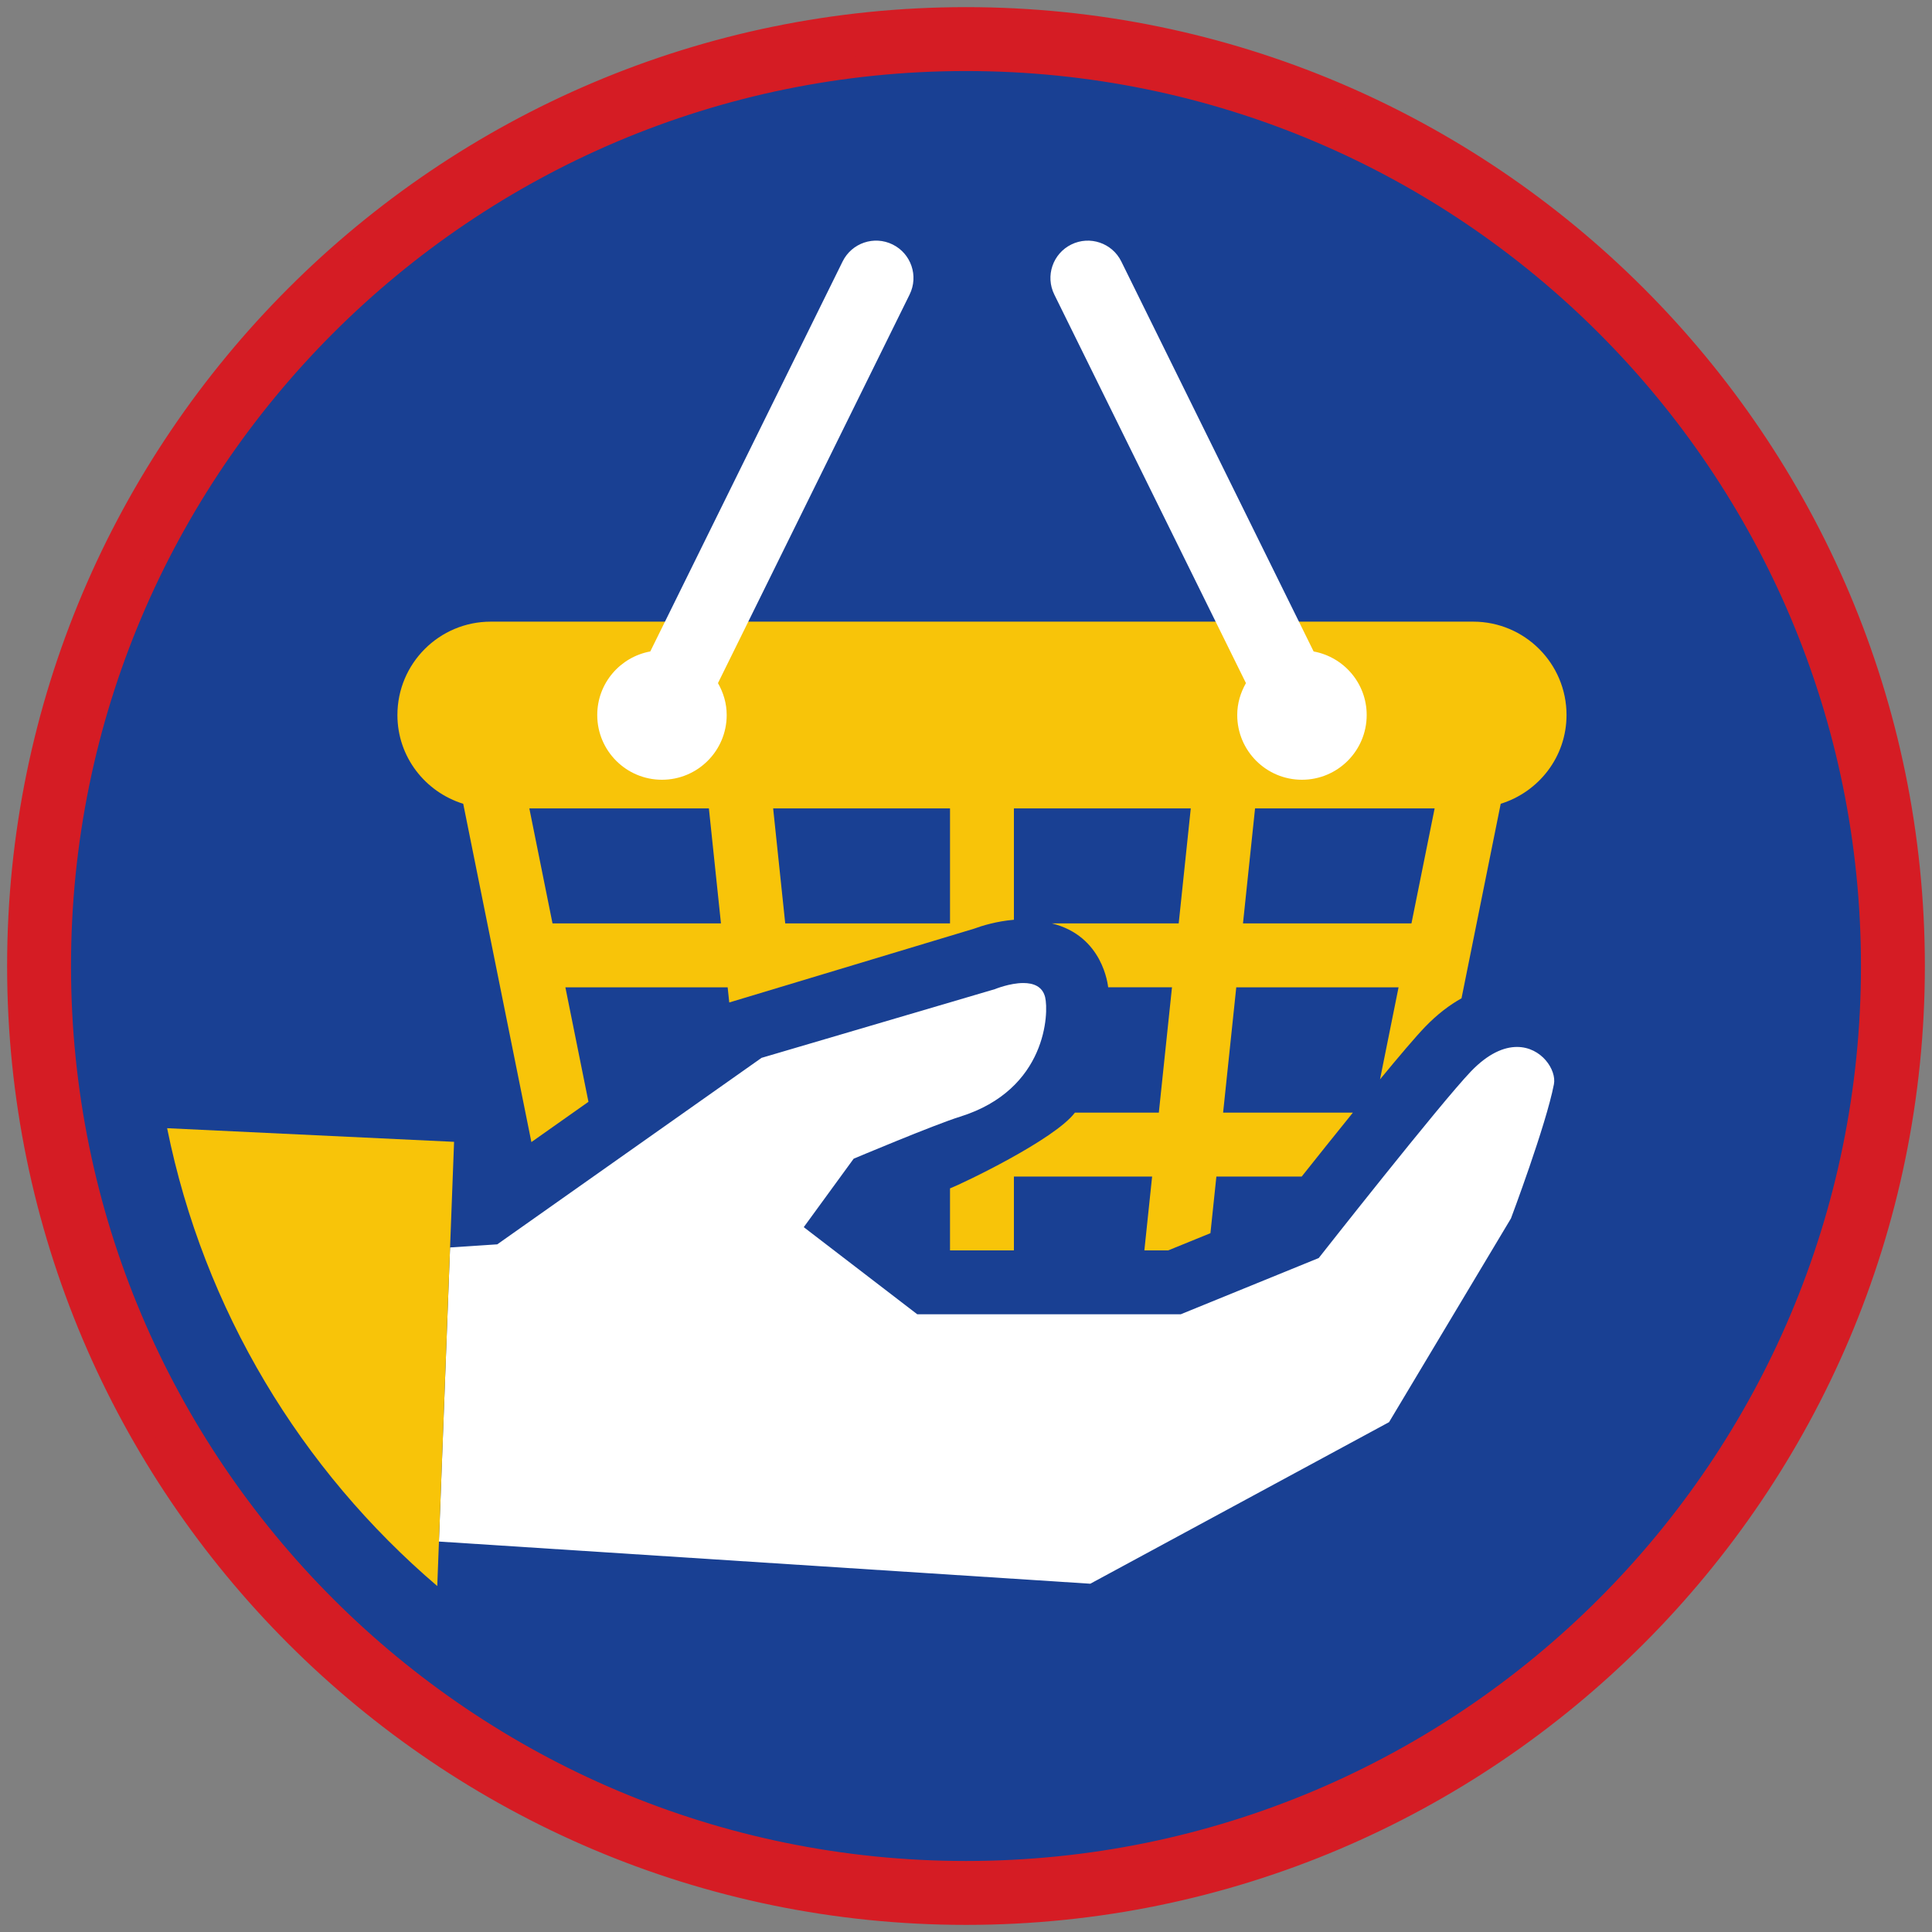 <?xml version="1.0" encoding="iso-8859-1"?>
<!-- Generator: Adobe Illustrator 22.1.0, SVG Export Plug-In . SVG Version: 6.00 Build 0)  -->
<svg version="1.1" xmlns="http://www.w3.org/2000/svg" xmlns:xlink="http://www.w3.org/1999/xlink" x="0px" y="0px"
	 viewBox="0 0 90.709 90.709" style="enable-background:new 0 0 90.709 90.709;" xml:space="preserve">
<rect x="0" y="0" width="90.709" height="90.709" fill="#808080" stroke="none"/>
<g id="ratownik-1">
	<g>
		<g>
			<path style="fill:#194093;" d="M45.354,88.874c-23.997,0-43.52-19.522-43.52-43.52S21.357,1.834,45.354,1.834
				s43.52,19.523,43.52,43.521S69.351,88.874,45.354,88.874z"/>
			<g>
				<path style="fill:#d51c24; stroke:#d51c24;" d="M45.354,2.835c23.483,0,42.52,19.037,42.52,42.52s-19.037,42.52-42.52,42.52
					s-42.52-19.037-42.52-42.52S21.871,2.835,45.354,2.835 M45.354,0.835c-24.548,0-44.52,19.971-44.52,44.52
					s19.971,44.52,44.52,44.52s44.52-19.971,44.52-44.52S69.903,0.835,45.354,0.835L45.354,0.835z"/>
			</g>
		</g>
	</g>
</g>
<g id="Warstwa_4">
	<g>
		<path style="fill:#F8C409;" d="M26.545,46.355h7.619l0.075,0.712L45.741,43.6c0.361-0.135,1.066-0.35,1.863-0.416v-5.229h8.304
			l-0.567,5.399h-5.957c2.413,0.592,2.631,2.917,2.646,3h2.996l-0.618,5.885h-3.94c-0.954,1.268-5.279,3.328-5.864,3.557v2.91h3
			V55.24h6.489l-0.364,3.467h1.119l1.983-0.808l0.279-2.659h4.006c0.702-0.884,1.556-1.953,2.403-3h-6.093l0.618-5.885h7.62
			l-0.871,4.323c0.889-1.08,1.67-2,2.113-2.461c0.583-0.606,1.161-1.036,1.714-1.346l1.84-9.133c1.785-0.555,3.089-2.2,3.09-4.167
			c0-2.421-1.963-4.384-4.384-4.384H23.043c-2.421,0-4.384,1.963-4.384,4.384c0,1.968,1.305,3.613,3.09,4.168l3.2,15.883
			l2.679-1.891L26.545,46.355z M58.926,37.956h8.431l-1.088,5.399h-7.91L58.926,37.956z M44.604,37.956v5.399h-7.737L36.3,37.956
			H44.604z M24.853,37.956h8.43l0.567,5.399h-7.909L24.853,37.956z"/>
		<path style="fill:#FFFFFF;" d="M28.041,33.571c0,1.679,1.361,3.039,3.039,3.039s3.039-1.361,3.039-3.039
			c0-0.548-0.156-1.054-0.41-1.498l8.998-18.245c0.429-0.869,0.072-1.92-0.797-2.349c-0.869-0.429-1.92-0.072-2.349,0.797
			l-9.03,18.31C29.116,30.846,28.041,32.08,28.041,33.571z"/>
		<path style="fill:#FFFFFF;" d="M58.089,33.571c0,1.679,1.361,3.039,3.039,3.039s3.039-1.361,3.039-3.039
			c0-1.491-1.075-2.725-2.491-2.984l-9.03-18.31c-0.428-0.869-1.48-1.226-2.349-0.797c-0.869,0.428-1.226,1.48-0.797,2.349
			l8.998,18.244C58.245,32.517,58.089,33.024,58.089,33.571z"/>
		<path style="fill:#FFFFFF;" d="M51.19,74.357l14.027-7.586l5.723-9.564c0,0,1.641-4.355,2.018-6.301
			c0.129-0.668-0.581-1.751-1.734-1.751c-0.613,0-1.351,0.306-2.156,1.142c-1.428,1.485-7.152,8.768-7.152,8.768l-6.481,2.642
			H43.067l-5.33-4.091l2.343-3.214c0,0,3.777-1.593,4.995-1.973c4.087-1.273,4.17-4.892,3.995-5.61
			c-0.126-0.515-0.561-0.665-1.024-0.665c-0.642,0-1.337,0.288-1.337,0.288l-10.953,3.225l-12.409,8.756l-2.216,0.145l-0.523,13.809
			L51.19,74.357z"/>
		<path style="fill:#F8C409;" d="M21.319,53.61l-13.472-0.64c1.725,8.54,6.297,16.043,12.678,21.492h0.005L21.319,53.61z"/>
	</g>
</g>
</svg>
